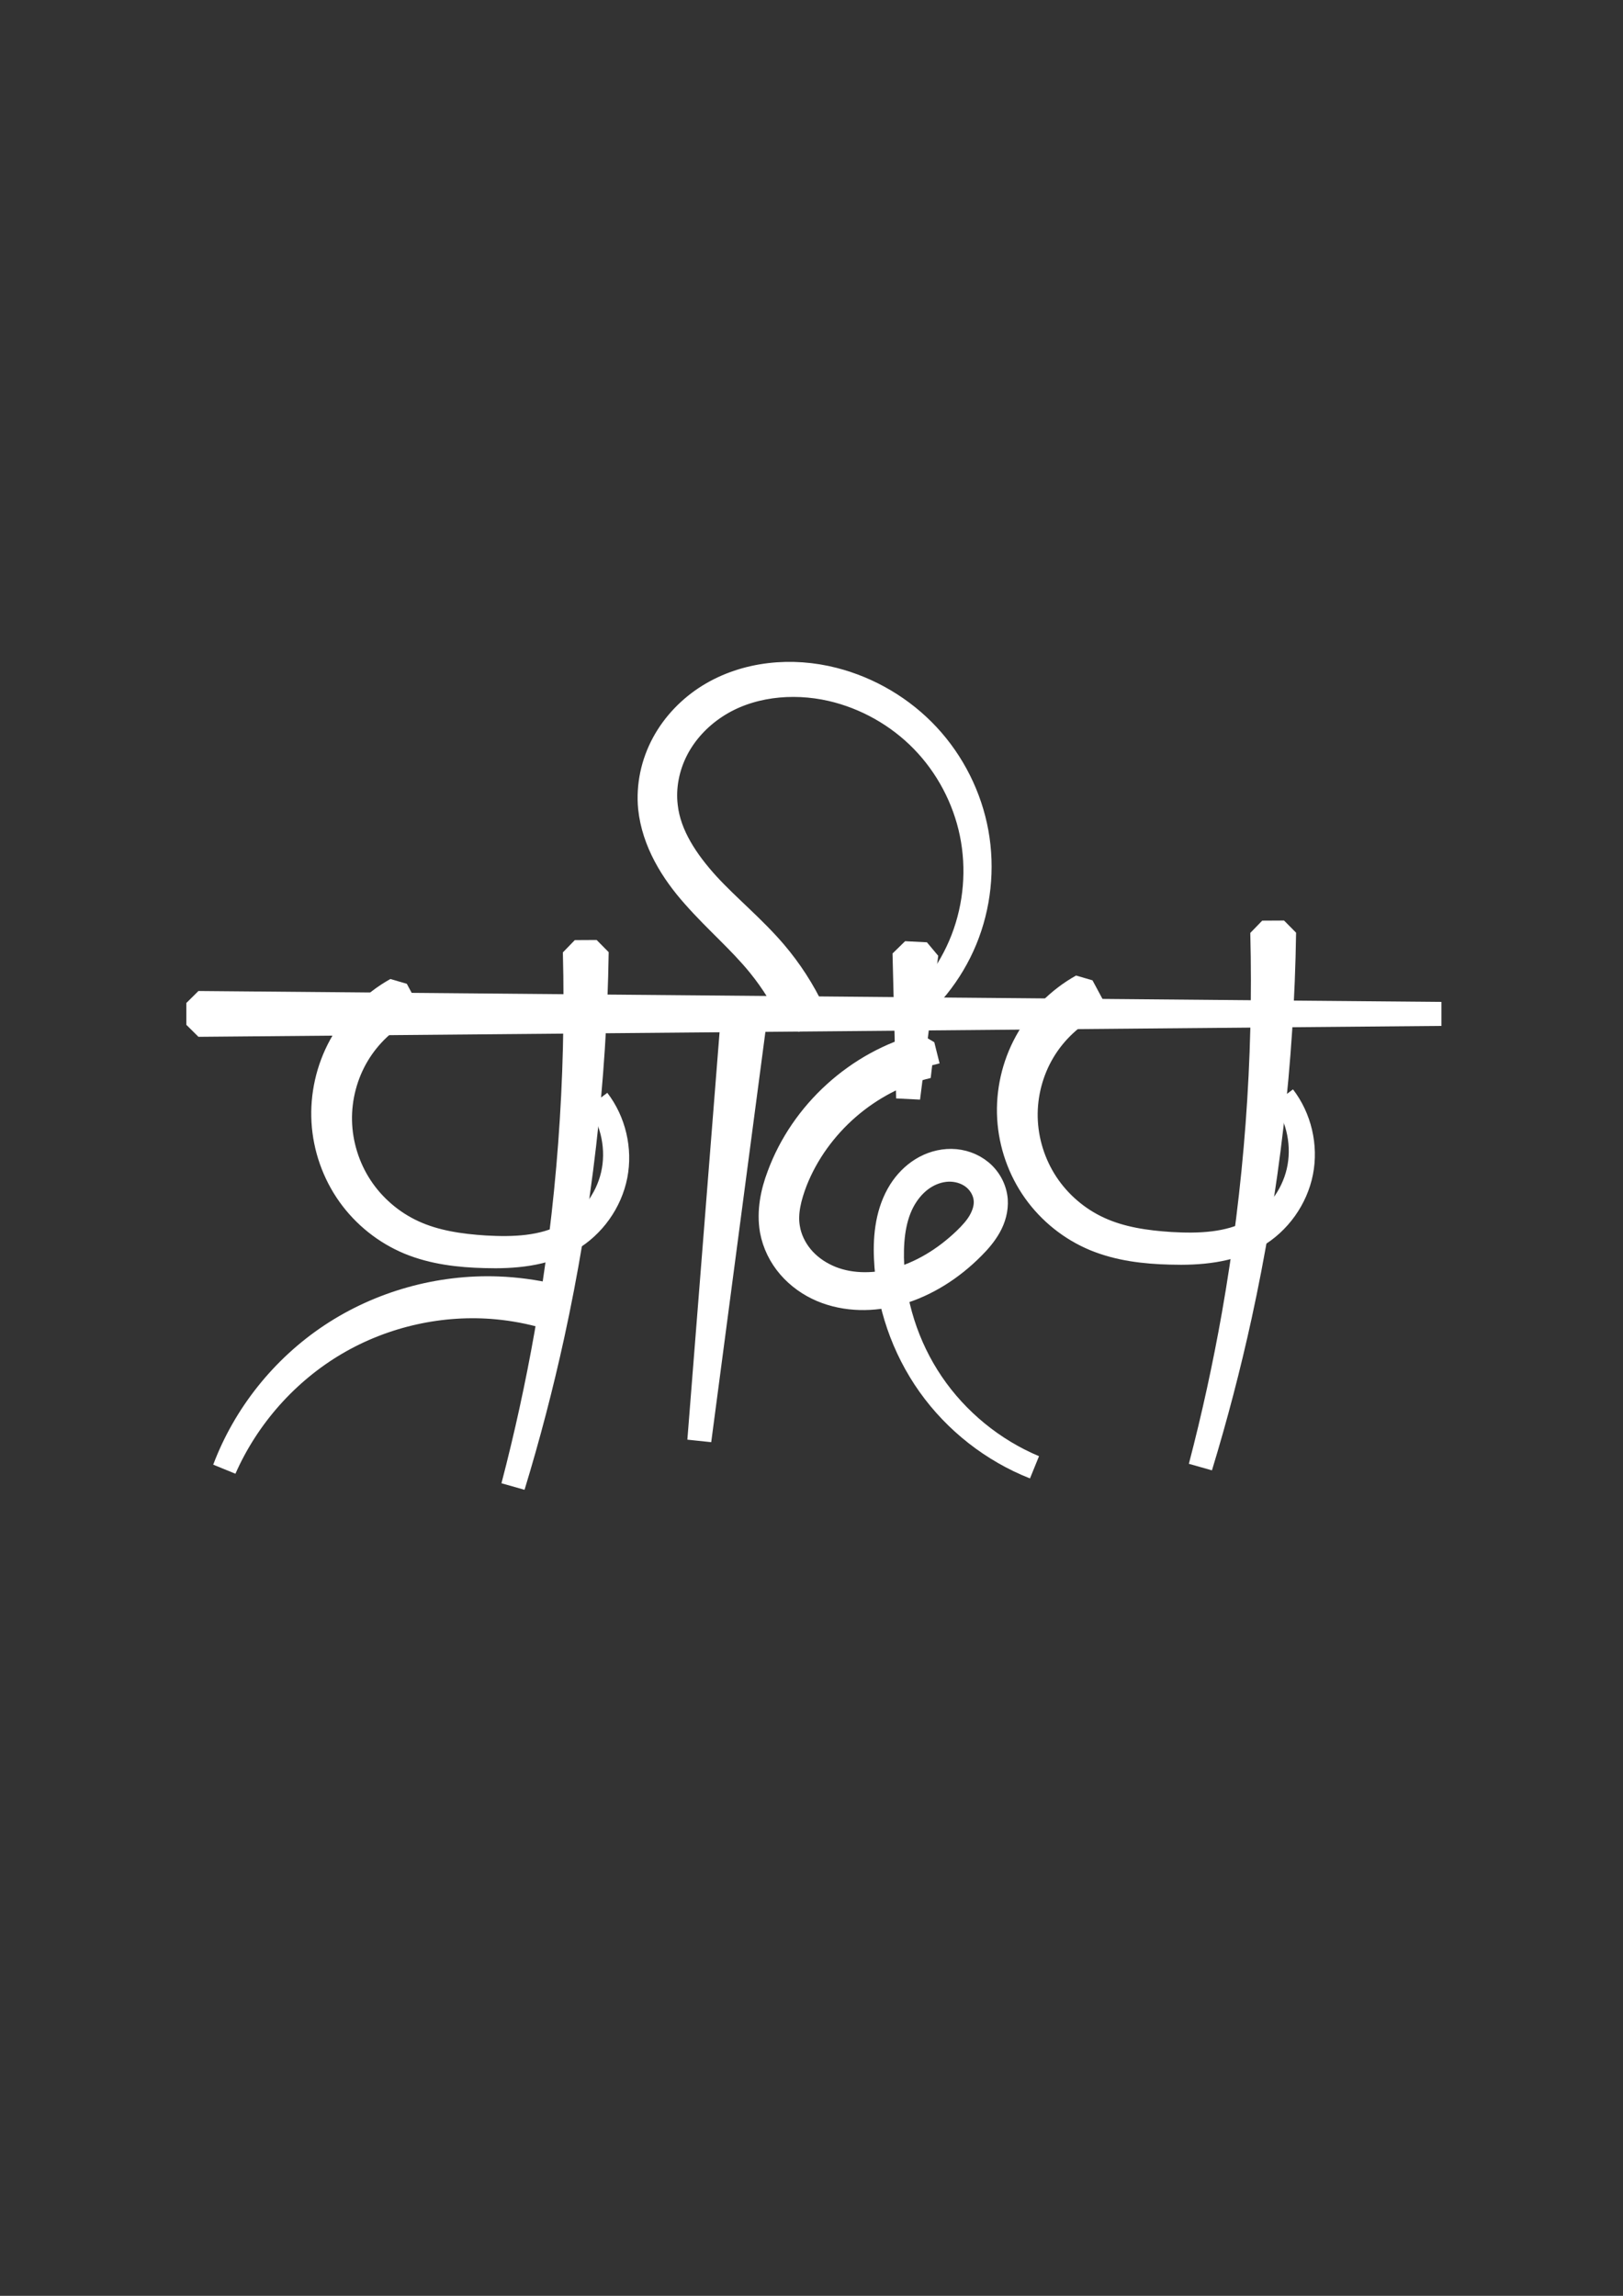 <?xml version="1.0" encoding="UTF-8" standalone="no"?>
<!-- Created with Inkscape (http://www.inkscape.org/) -->

<svg
   xmlns:dc="http://purl.org/dc/elements/1.1/"
   xmlns:cc="http://creativecommons.org/ns#"
   xmlns:rdf="http://www.w3.org/1999/02/22-rdf-syntax-ns#"
   xmlns:svg="http://www.w3.org/2000/svg"
   xmlns="http://www.w3.org/2000/svg"
   xmlns:sodipodi="http://sodipodi.sourceforge.net/DTD/sodipodi-0.dtd"
   xmlns:inkscape="http://www.inkscape.org/namespaces/inkscape"
   width="744.094"
   height="1052.362"
   id="svg2"
   version="1.1"
   inkscape:version="0.48.3.1 r9886"
   sodipodi:docname="pradip_logo.svg"
   inkscape:export-filename="/home/pradip/github/myblog/static/img/logo.png"
   inkscape:export-xdpi="95.498436"
   inkscape:export-ydpi="95.498436">
  <rect width="100%" height="100%" fill="#333333" stroke="none"/>
  <defs
     id="defs4">
    <inkscape:path-effect
       effect="skeletal"
       id="path-effect4523"
       is_visible="true"
       pattern="m -41.044,-4.104 0,10 10,-5 z"
       copytype="single_stretched"
       prop_scale="1"
       scale_y_rel="false"
       spacing="0"
       normal_offset="0"
       tang_offset="0"
       prop_units="false"
       vertical_pattern="false"
       fuse_tolerance="0" />
    <inkscape:path-effect
       effect="spiro"
       id="path-effect4521"
       is_visible="true" />
    <inkscape:path-effect
       effect="skeletal"
       id="path-effect4505"
       is_visible="true"
       pattern="m -1.026,8.209 0,10 10,-5 z"
       copytype="single_stretched"
       prop_scale="1"
       scale_y_rel="false"
       spacing="0"
       normal_offset="0"
       tang_offset="0"
       prop_units="false"
       vertical_pattern="false"
       fuse_tolerance="0" />
    <inkscape:path-effect
       effect="spiro"
       id="path-effect4503"
       is_visible="true" />
    <inkscape:path-effect
       effect="skeletal"
       id="path-effect4487"
       is_visible="true"
       pattern="M 0,0 0,10 10,5 z"
       copytype="single_stretched"
       prop_scale="1"
       scale_y_rel="false"
       spacing="0"
       normal_offset="0"
       tang_offset="0"
       prop_units="false"
       vertical_pattern="false"
       fuse_tolerance="0" />
    <inkscape:path-effect
       effect="spiro"
       id="path-effect4485"
       is_visible="true" />
    <inkscape:path-effect
       fuse_tolerance="0"
       vertical_pattern="false"
       prop_units="false"
       tang_offset="0"
       normal_offset="0"
       spacing="0"
       scale_y_rel="false"
       prop_scale="1"
       copytype="single_stretched"
       pattern="m 480.437,419.956 0,10 10,-5 z"
       is_visible="true"
       id="path-effect4439"
       effect="skeletal" />
    <inkscape:path-effect
       is_visible="true"
       id="path-effect4437"
       effect="spiro" />
    <inkscape:path-effect
       fuse_tolerance="0"
       vertical_pattern="false"
       prop_units="false"
       tang_offset="0"
       normal_offset="0"
       spacing="0"
       scale_y_rel="false"
       prop_scale="1"
       copytype="single_stretched"
       pattern="m 446.699,449.326 0,10 10,-5 z"
       is_visible="true"
       id="path-effect4411"
       effect="skeletal" />
    <inkscape:path-effect
       is_visible="true"
       id="path-effect4409"
       effect="spiro" />
    <inkscape:path-effect
       effect="skeletal"
       id="path-effect4377"
       is_visible="true"
       pattern="m -30.765,18.753 0,10 10,-5 z"
       copytype="single_stretched"
       prop_scale="1"
       scale_y_rel="false"
       spacing="0"
       normal_offset="0"
       tang_offset="0"
       prop_units="false"
       vertical_pattern="false"
       fuse_tolerance="0" />
    <inkscape:path-effect
       effect="spiro"
       id="path-effect4375"
       is_visible="true" />
    <inkscape:path-effect
       effect="skeletal"
       id="path-effect4371"
       is_visible="true"
       pattern="m -28.571,22.857 0,10 10,-5 z"
       copytype="single_stretched"
       prop_scale="1"
       scale_y_rel="false"
       spacing="0"
       normal_offset="0"
       tang_offset="0"
       prop_units="false"
       vertical_pattern="false"
       fuse_tolerance="0" />
    <inkscape:path-effect
       effect="spiro"
       id="path-effect4369"
       is_visible="true" />
    <inkscape:path-effect
       effect="skeletal"
       id="path-effect4365"
       is_visible="true"
       pattern="m -47.404,8.571 0,10 10,-5 z"
       copytype="single_stretched"
       prop_scale="1"
       scale_y_rel="false"
       spacing="0"
       normal_offset="0"
       tang_offset="0"
       prop_units="false"
       vertical_pattern="false"
       fuse_tolerance="0" />
    <inkscape:path-effect
       effect="spiro"
       id="path-effect4363"
       is_visible="true" />
    <inkscape:path-effect
       effect="skeletal"
       id="path-effect4359"
       is_visible="true"
       pattern="m -60.239,4.989 0,10 10,-5 z"
       copytype="single_stretched"
       prop_scale="1"
       scale_y_rel="false"
       spacing="0"
       normal_offset="0"
       tang_offset="0"
       prop_units="false"
       vertical_pattern="false"
       fuse_tolerance="0" />
    <inkscape:path-effect
       effect="spiro"
       id="path-effect4357"
       is_visible="true" />
    <inkscape:path-effect
       effect="skeletal"
       id="path-effect4353"
       is_visible="true"
       pattern="m -61.69,-25.573 0,10 10,-5 z"
       copytype="single_stretched"
       prop_scale="1"
       scale_y_rel="false"
       spacing="0"
       normal_offset="0"
       tang_offset="0"
       prop_units="false"
       vertical_pattern="false"
       fuse_tolerance="0" />
    <inkscape:path-effect
       effect="spiro"
       id="path-effect4351"
       is_visible="true" />
    <inkscape:path-effect
       effect="skeletal"
       id="path-effect4347"
       is_visible="true"
       pattern="m -4.467,-2.415 0,10 10,-5 z"
       copytype="single_stretched"
       prop_scale="1"
       scale_y_rel="false"
       spacing="0"
       normal_offset="0"
       tang_offset="0"
       prop_units="false"
       vertical_pattern="false"
       fuse_tolerance="0" />
    <inkscape:path-effect
       effect="spiro"
       id="path-effect4345"
       is_visible="true" />
    <inkscape:path-effect
       effect="spiro"
       id="path-effect4345-8"
       is_visible="true" />
    <inkscape:path-effect
       effect="skeletal"
       id="path-effect4347-7"
       is_visible="true"
       pattern="m -190.013,-462.245 0,10 10,-5 z"
       copytype="single_stretched"
       prop_scale="1"
       scale_y_rel="false"
       spacing="0"
       normal_offset="0"
       tang_offset="0"
       prop_units="false"
       vertical_pattern="false"
       fuse_tolerance="0" />
    <inkscape:path-effect
       effect="spiro"
       id="path-effect4351-0"
       is_visible="true" />
    <inkscape:path-effect
       effect="skeletal"
       id="path-effect4353-6"
       is_visible="true"
       pattern="m -322.857,-469.478 0,10 10,-5 z"
       copytype="single_stretched"
       prop_scale="1"
       scale_y_rel="false"
       spacing="0"
       normal_offset="0"
       tang_offset="0"
       prop_units="false"
       vertical_pattern="false"
       fuse_tolerance="0" />
  </defs>
  <sodipodi:namedview
     id="base"
     pagecolor="#ffffff"
     bordercolor="#666666"
     borderopacity="1.0"
     inkscape:pageopacity="0.0"
     inkscape:pageshadow="2"
     inkscape:zoom="0.48728324"
     inkscape:cx="-19.304464"
     inkscape:cy="584.31431"
     inkscape:document-units="px"
     inkscape:current-layer="layer1"
     showgrid="false"
     inkscape:window-width="1366"
     inkscape:window-height="713"
     inkscape:window-x="0"
     inkscape:window-y="28"
     inkscape:window-maximized="1" />
  <g
     inkscape:label="Layer 1"
     inkscape:groupmode="layer"
     id="layer1">
    <path
       style="fill:#cde551;fill-rule:evenodd;stroke:#ffffff;stroke-width:11;stroke-linejoin:bevel;stroke-miterlimit:4;stroke-opacity:1;stroke-dasharray:none;fill-opacity:1"
       d="m 273.559,436.372 -10,0.053 c 1.499,58.486 -2.875,117.243 -13.082,175.093 -4.135,23.433 -9.224,46.718 -15.254,69.777 6.955,-22.797 12.99,-45.895 18.082,-69.219 12.572,-57.58 19.384,-116.537 20.254,-175.705 z"
       id="path4349"
       inkscape:path-effect="#path-effect4351;#path-effect4353"
       inkscape:original-d="m 268.55945,436.39863 c 5.50173,61.58532 -16.66807,116.81486 -16.66807,175.39884 0,8.91435 5.85841,114.22354 -16.66808,69.49765"
       inkscape:connector-curvature="0" />
    <path
       style="fill:#cde551;fill-rule:evenodd;stroke:#ffffff;stroke-width:11;stroke-miterlimit:4;stroke-dasharray:none;stroke-opacity:1;stroke-linejoin:bevel;fill-opacity:1"
       d="m 186.399,462.368 -4.735,-8.808 c -10.721,5.996 -19.609,14.979 -25.465,25.647 -5.849,10.671 -8.59,22.894 -7.896,34.928 0.7,12.034 4.827,23.743 11.737,33.48 0,10e-6 0,10e-6 0,10e-6 6.913,9.734 16.54,17.398 27.458,21.939 11.122,4.584 23.069,5.934 34.717,6.221 13.252,0.406 27.28,-0.732 38.984,-7.476 10.811,-6.288 18.606,-17.289 20.985,-29.371 2.373,-12.083 -0.711,-25.027 -8.105,-34.631 7.05,9.86 9.564,22.746 6.847,34.361 -2.712,11.616 -10.629,21.867 -20.981,27.395 -11.199,6.042 -24.602,6.507 -37.555,5.761 -1e-5,0 -1e-5,0 -2e-5,0 -11.401,-0.727 -22.789,-2.386 -32.818,-7.017 -9.849,-4.508 -18.369,-11.838 -24.257,-20.793 0,0 0,-10e-6 0,-10e-6 -5.892,-8.952 -9.189,-19.581 -9.422,-30.181 -0.239,-10.599 2.58,-21.25 7.95,-30.258 5.364,-9.011 13.327,-16.466 22.557,-21.196 z"
       id="path4343"
       inkscape:path-effect="#path-effect4345;#path-effect4347"
       inkscape:original-d="m 184.03147,457.96381 c -0.014,19.18367 -11.7156,97.28963 4.5023,109.2106 8.69086,6.38824 23.26334,6.61883 33.76718,6.61883 13.8762,0 26.09552,2.32965 38.26948,-6.61883 15.24902,-11.20879 7.47365,-45.13991 13.50689,-62.87883"
       inkscape:connector-curvature="0" />
    <path
       style="fill:#cde551;fill-rule:evenodd;stroke:#ffffff;stroke-width:11;stroke-linecap:round;stroke-linejoin:bevel;stroke-miterlimit:4;stroke-opacity:1;stroke-dasharray:none;fill-opacity:1"
       d="m 250.267,603.518 2.496,-9.684 c -7.989,-1.834 -16.127,-2.914 -24.276,-3.229 0,0 0,0 -1e-5,0 -27.225,-1.047 -54.417,6.661 -76.729,21.468 0,0 -1e-5,0 -1e-5,0 -22.309,14.811 -39.583,36.617 -48.856,61.24 10.615,-24.075 28.873,-44.471 51.162,-57.553 0,0 0,0 1e-5,0 22.286,-13.087 48.59,-18.858 73.856,-16.476 7.579,0.713 15.073,2.135 22.348,4.234 z"
       id="path4355"
       inkscape:path-effect="#path-effect4357;#path-effect4359"
       inkscape:original-d="m 251.51516,598.67668 c -5.00841,9.50005 -16.30761,-8.21691 -23.312,-3.73181 -41.6321,26.65814 -80.55225,59.26532 -125.30195,78.36828"
       inkscape:connector-curvature="0" />
    <path
       style="fill:#cde551;fill-rule:evenodd;stroke:#ffffff;stroke-width:11;stroke-linejoin:bevel;stroke-miterlimit:4;stroke-opacity:1;stroke-dasharray:none;fill-opacity:1"
       d="M 345.591,471.266 335.646,470.217 320.617,660.35 z"
       id="path4361"
       inkscape:path-effect="#path-effect4363;#path-effect4365"
       inkscape:original-d="m 340.61879,470.74194 c 3.79273,28.89618 -35.09738,173.40818 -20.00169,189.60833"
       inkscape:connector-curvature="0" />
    <path
       style="fill:#cde551;fill-rule:evenodd;stroke:#ffffff;stroke-opacity:1;stroke-width:11;stroke-miterlimit:4;stroke-dasharray:none;stroke-linejoin:bevel;fill-opacity:1"
       d="m 363.775,468.014 9.094,-4.158 c -4.645,-9.867 -10.599,-19.091 -17.654,-27.365 -9.831,-11.488 -21.256,-20.735 -30.839,-31.138 -9.463,-10.439 -17.662,-22.469 -19.121,-35.778 -1.064,-8.71 0.733,-17.837 4.785,-25.788 0,0 1e-5,-1e-5 1e-5,-1e-5 4.053,-7.962 10.414,-14.805 17.987,-19.794 15.106,-10.018 35,-12.19 53.085,-8.055 15.711,3.622 30.424,11.876 41.762,23.496 0,0 10e-6,0 10e-6,0 11.34,11.618 19.31,26.61 22.593,42.624 3.285,16.014 1.881,33.042 -4.05,48.396 -5.931,15.354 -16.38,29.009 -29.758,38.79 13.601,-9.468 24.455,-22.942 30.826,-38.363 6.37,-15.421 8.233,-32.731 5.241,-49.259 -2.994,-16.528 -10.829,-32.196 -22.354,-44.569 0,-10e-6 -10e-6,-10e-6 -10e-6,-2e-5 -11.528,-12.371 -26.68,-21.376 -43.173,-25.587 -19.028,-4.891 -40.31,-3.045 -57.369,7.534 -8.518,5.314 -15.774,12.772 -20.622,21.716 -4.849,8.954 -7.143,19.347 -6.166,29.633 1.648,15.612 10.192,29.353 20.192,40.533 9.884,11.221 21.057,20.686 29.857,31.547 6.34,7.793 11.629,16.428 15.683,25.585 z"
       id="path4373"
       inkscape:path-effect="#path-effect4375;#path-effect4377"
       inkscape:original-d="m 368.32194,465.93506 c -9.34627,-6.89213 -9.55054,-19.40943 -16.66809,-26.4753 -22.83953,-22.67371 -36.97285,-43.62414 -50.00422,-69.49765 -19.33099,-38.38128 50.08331,-71.11311 80.00677,-56.26001 33.98761,16.87043 30.00253,120.5843 30.00253,155.54238"
       inkscape:connector-curvature="0" />
    <path
       style="fill:#cde551;fill-rule:evenodd;stroke:#ffffff;stroke-width:11;stroke-linejoin:bevel;stroke-miterlimit:4;stroke-opacity:1;stroke-dasharray:none;fill-opacity:1"
       d="m 500.762,460.778 -4.735,-8.808 c -10.721,5.996 -19.609,14.979 -25.465,25.647 -5.849,10.671 -8.59,22.894 -7.896,34.928 0.7,12.034 4.827,23.743 11.737,33.48 0,10e-6 0,10e-6 10e-6,2e-5 6.913,9.734 16.54,17.398 27.458,21.938 11.122,4.584 23.069,5.934 34.717,6.221 0,0 10e-6,0 10e-6,0 13.252,0.406 27.28,-0.732 38.984,-7.476 10.811,-6.288 18.606,-17.289 20.985,-29.371 2.373,-12.083 -0.711,-25.027 -8.105,-34.631 7.05,9.86 9.564,22.746 6.847,34.361 -2.712,11.616 -10.629,21.867 -20.981,27.395 -11.199,6.042 -24.602,6.507 -37.555,5.761 -11.401,-0.727 -22.789,-2.386 -32.818,-7.017 -9.849,-4.508 -18.369,-11.838 -24.257,-20.793 0,0 0,0 0,-10e-6 -5.892,-8.952 -9.189,-19.581 -9.422,-30.181 -0.239,-10.599 2.58,-21.25 7.95,-30.258 5.364,-9.011 13.327,-16.466 22.557,-21.196 z"
       id="path4343-3"
       inkscape:path-effect="#path-effect4409;#path-effect4411"
       inkscape:original-d="m 498.39384,456.37458 c -0.014,19.18367 -11.7156,97.28963 4.5023,109.21059 8.69086,6.38824 23.26334,6.61883 33.76718,6.61883 13.8762,0 26.09553,2.32966 38.26949,-6.61883 15.24902,-11.20879 7.47365,-45.1399 13.50689,-62.87882"
       inkscape:connector-curvature="0" />
    <path
       style="fill:#cde551;fill-rule:evenodd;stroke:#ffffff;stroke-width:11;stroke-linejoin:bevel;stroke-miterlimit:4;stroke-opacity:1;stroke-dasharray:none;fill-opacity:1"
       d="m 588.716,427.452 -10,0.053 c 1.499,58.486 -2.875,117.243 -13.082,175.093 -4.135,23.433 -9.224,46.718 -15.254,69.777 6.955,-22.797 12.99,-45.895 18.082,-69.219 12.572,-57.58 19.384,-116.537 20.254,-175.705 z"
       id="path4349-8"
       inkscape:path-effect="#path-effect4437;#path-effect4439"
       inkscape:original-d="m 583.7158,427.47908 c 5.50173,61.58533 -16.66808,116.81487 -16.66808,175.39884 0,8.91435 5.85842,114.22355 -16.66808,69.49766"
       inkscape:connector-curvature="0" />
    <path
       style="fill:#cde551;fill-rule:evenodd;stroke:#ffffff;stroke-width:11;stroke-miterlimit:4;stroke-dasharray:none;stroke-opacity:1;stroke-linejoin:bevel;fill-opacity:1"
       d="m 425.433,488.777 -2.427,-9.701 c -15.016,3.938 -28.847,11.661 -40.218,21.99 -11.381,10.318 -20.35,23.286 -25.664,37.692 -2.936,7.733 -4.765,16.449 -3.278,25.227 1.141,6.215 4.011,11.969 8.063,16.655 0,0 10e-6,1e-5 10e-6,1e-5 4.049,4.677 9.164,8.282 14.749,10.661 11.184,4.71 23.722,4.653 35.011,1.43 13.178,-3.739 24.89,-11.378 34.355,-20.928 2.784,-2.779 5.478,-5.873 7.522,-9.516 2.064,-3.653 3.292,-7.938 2.984,-12.33 0,0 0,-1e-5 0,-1e-5 -0.424,-5.075 -2.989,-9.753 -6.811,-12.936 0,0 0,0 -1e-5,0 -3.815,-3.165 -8.669,-4.827 -13.516,-4.889 -4.837,-0.058 -9.571,1.38 -13.6,3.872 -4.023,2.489 -7.343,5.942 -9.828,9.862 -5.779,9.2 -7.068,20.295 -6.6,30.767 0.859,20.854 7.887,41.335 19.905,58.233 12.019,16.897 28.981,30.146 48.145,37.699 -18.991,-7.979 -35.528,-21.549 -47.013,-38.485 -11.486,-16.935 -17.901,-37.206 -18.282,-57.529 -0.154,-10.185 1.238,-20.684 6.734,-28.803 2.326,-3.47 5.337,-6.478 8.869,-8.536 3.525,-2.055 7.592,-3.203 11.57,-3.042 3.966,0.156 7.913,1.595 10.806,4.149 2.885,2.536 4.823,6.239 5.006,9.958 0.219,3.242 -0.896,6.599 -2.613,9.599 -1.738,3.011 -4.213,5.677 -6.883,8.267 -9.171,8.799 -20.247,15.704 -32.317,18.784 -10.296,2.607 -21.438,2.477 -30.721,-1.814 -4.651,-2.123 -8.852,-5.212 -12.02,-9.077 -3.163,-3.856 -5.37,-8.508 -6.112,-13.314 -1.172,-6.787 0.712,-14.079 3.389,-21.105 5.108,-13.004 13.596,-24.649 24.14,-33.806 10.554,-9.146 23.223,-15.854 36.656,-19.032 z"
       id="path4483"
       inkscape:path-effect="#path-effect4485;#path-effect4487"
       inkscape:original-d="m 424.2193,483.92681 c -9.83392,29.03755 -48.61293,34.33173 -63.33869,56.26 -4.80766,7.15913 -3.33361,14.93986 -3.33361,23.16589 0,32.30721 23.93011,32.31414 53.33784,26.47529 12.01878,-2.3863 24.28828,-10.8743 33.33615,-19.85647 5.27091,-5.23264 2.54665,-19.85648 10.00085,-19.85648 10.06817,0 -23.84199,-8.65743 -40.00339,-3.30941 -10.2427,3.38945 -6.66723,21.97426 -6.66723,29.78472 0,40.21049 40.19176,69.68465 66.67231,95.97294"
       inkscape:connector-curvature="0" />
    <path
       style="fill:#cde551;fill-rule:evenodd;stroke:#ffffff;stroke-width:11;stroke-miterlimit:4;stroke-dasharray:none;stroke-opacity:1;stroke-linejoin:bevel;fill-opacity:1"
       d="m 424.682,437.426 -9.987,-0.503 1.66,66.44 z"
       id="path4501"
       inkscape:path-effect="#path-effect4503;#path-effect4505"
       inkscape:original-d="m 419.68847,437.17498 c -5.10869,21.6113 -3.33362,44.09253 -3.33362,66.18825"
       inkscape:connector-curvature="0" />
    <path
       style="fill:#ff6600;fill-rule:evenodd;stroke:#ffffff;stroke-width:11;stroke-linejoin:bevel;stroke-miterlimit:4;stroke-opacity:1;stroke-dasharray:none"
       d="m 90.932,459.759 0,10 569.874,-5 z"
       id="path4519"
       inkscape:path-effect="#path-effect4521;#path-effect4523"
       inkscape:original-d="m 90.932419,464.75929 c 189.958071,0 379.916151,0 569.874231,0"
       inkscape:connector-curvature="0" />
  </g>
</svg>
